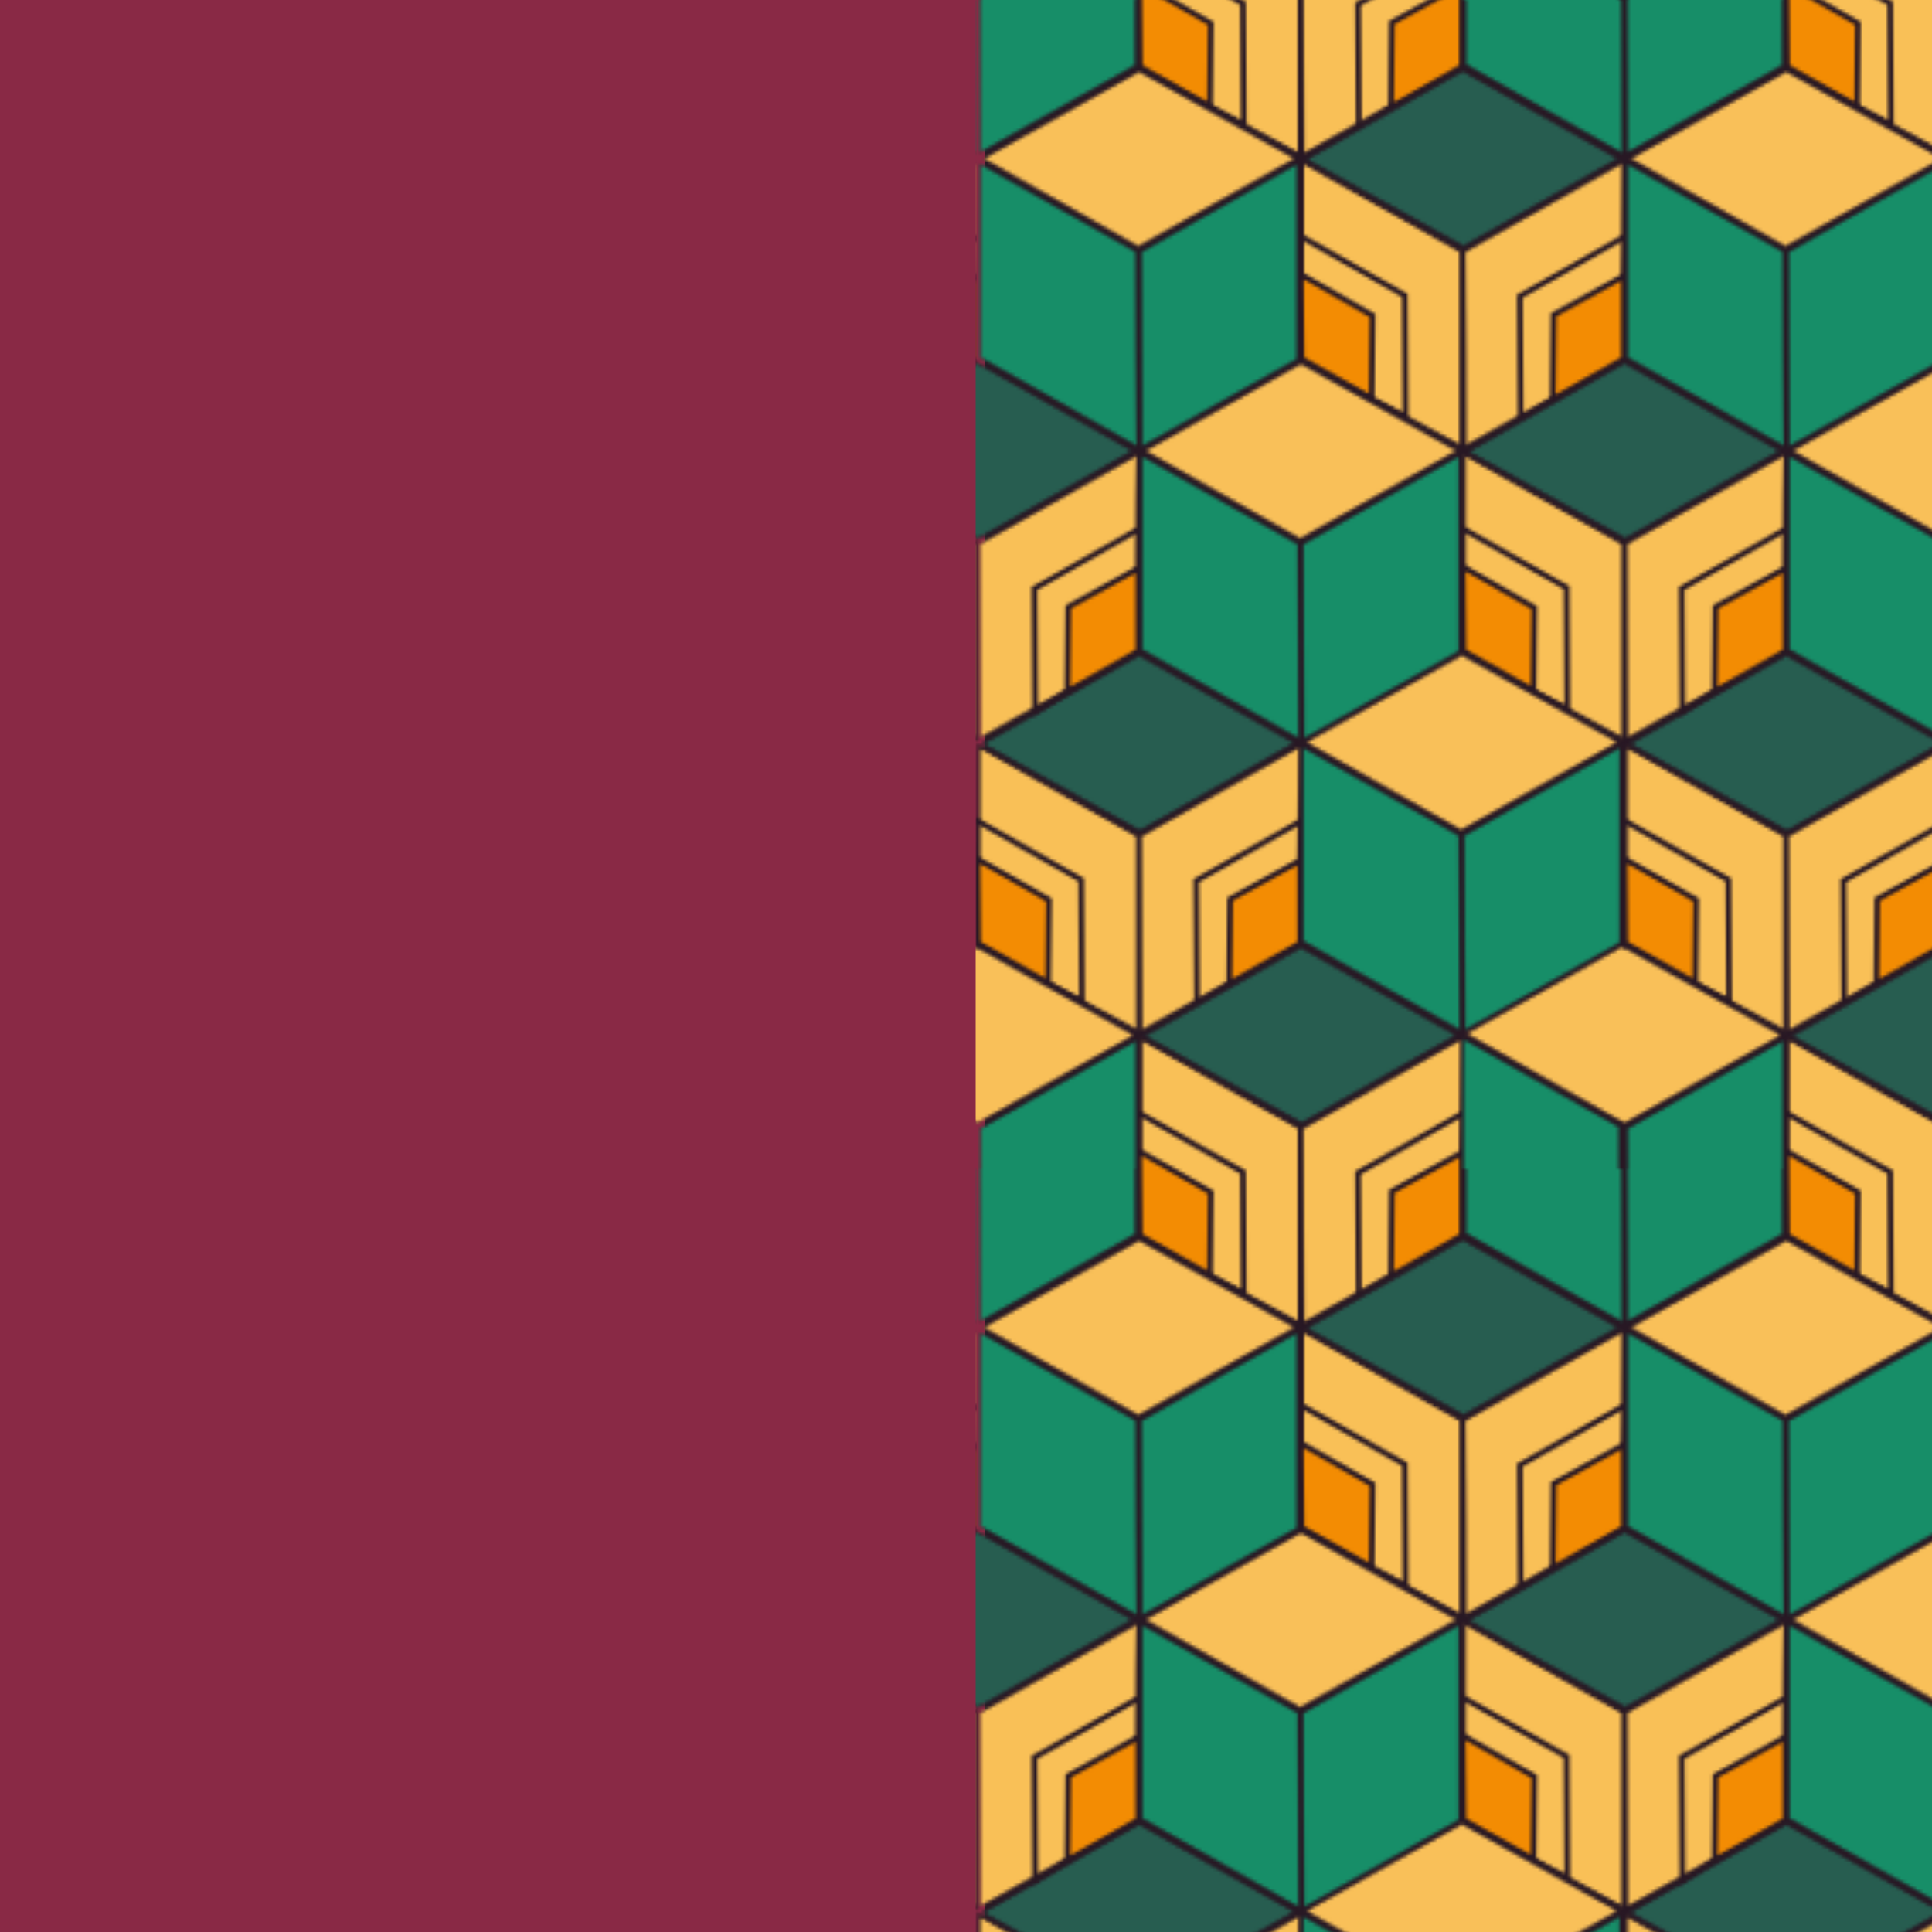 <svg class='_onImage' height='600' width='600' xmlns:xlink='http://www.w3.org/1999/xlink' xmlns='http://www.w3.org/2000/svg'>
  <pattern height='363' id='box' patternTransform='translate(303, 0)' patternUnits='userSpaceOnUse' style='fill:none;stroke:black;stroke-width:1' viewBox='0 0 804 1452' width='201'>
    <g id='green_yellow_orange' style='stroke:#281824'>
      <polygon points='9 924 203 814 396 923 204 1032' style='fill:#275d50;stroke-width:2'/>
      <polygon points='4 927 201 1038 201 1281 4 1174' style='fill:#F9c057;stroke-width:4'/>
      <polygon points='-1 1018 131 1093 132 1244 0 1174' style='fill:none;stroke-width:7'/>
      <polygon points='2 1067 91 1118 90 1221 3 1172' style='fill:#f38c03;stroke-width:7'/>
      <polygon points='206 1039 401 929 399 1171 207 1279' style='fill:#F9c057;stroke-width:1'/>
      <polygon points='274 1094 406 1019 402 1166 275 1248' style='fill:none;stroke-width:7'/>
      <polygon points='316 1117 403 1069 403 1172 315 1222' style='fill:#f38c03;stroke-width:7'/>
    </g>
    <use xlink:href='#green_yellow_orange' transform='translate(201, -1089)'/>
    <use xlink:href='#green_yellow_orange' transform='translate(402, -726)'/>
    <use xlink:href='#green_yellow_orange' transform='translate(603, -363)'/>
    <use xlink:href='#green_yellow_orange' transform='translate(-201, -363)'/>
    <use xlink:href='#green_yellow_orange' transform='translate(201, 363)'/>
    <g id='yellow_green' style='stroke:#281824;stroke-width:1'>
      <polygon points='411 922 604 814 797 922 603 1031' style='fill:#f9c059'/>
      <polygon points='407 929 600 1038 601 1279 407 1169' style='fill:#178e68'/>
      <polygon points='607 1038 800 929 800 1171 608 1279' style='fill:#178e68'/>
    </g>
    <use xlink:href='#yellow_green' transform='translate(-601, 364)'/>
    <use xlink:href='#yellow_green' transform='translate(199, 362)'/>
    <use xlink:href='#yellow_green' transform='translate(-200, -362)'/>
    <use xlink:href='#yellow_green' transform='translate(-401, -725)'/>
    <use xlink:href='#yellow_green' transform='translate(-602, -1090)'/>
    <use xlink:href='#yellow_green' transform='translate(202, -1089)'/>
  </pattern>
  <rect height='100%' style='fill:white' width='100%'/>
  <rect height='100%' style='fill:#892945' width='51%'/>
  <rect height='100%' style='fill:#281824' width='50%' x='51%'/>
  <rect height='100%' style='fill:url(#box)' width='297' x='303'/>
</svg>